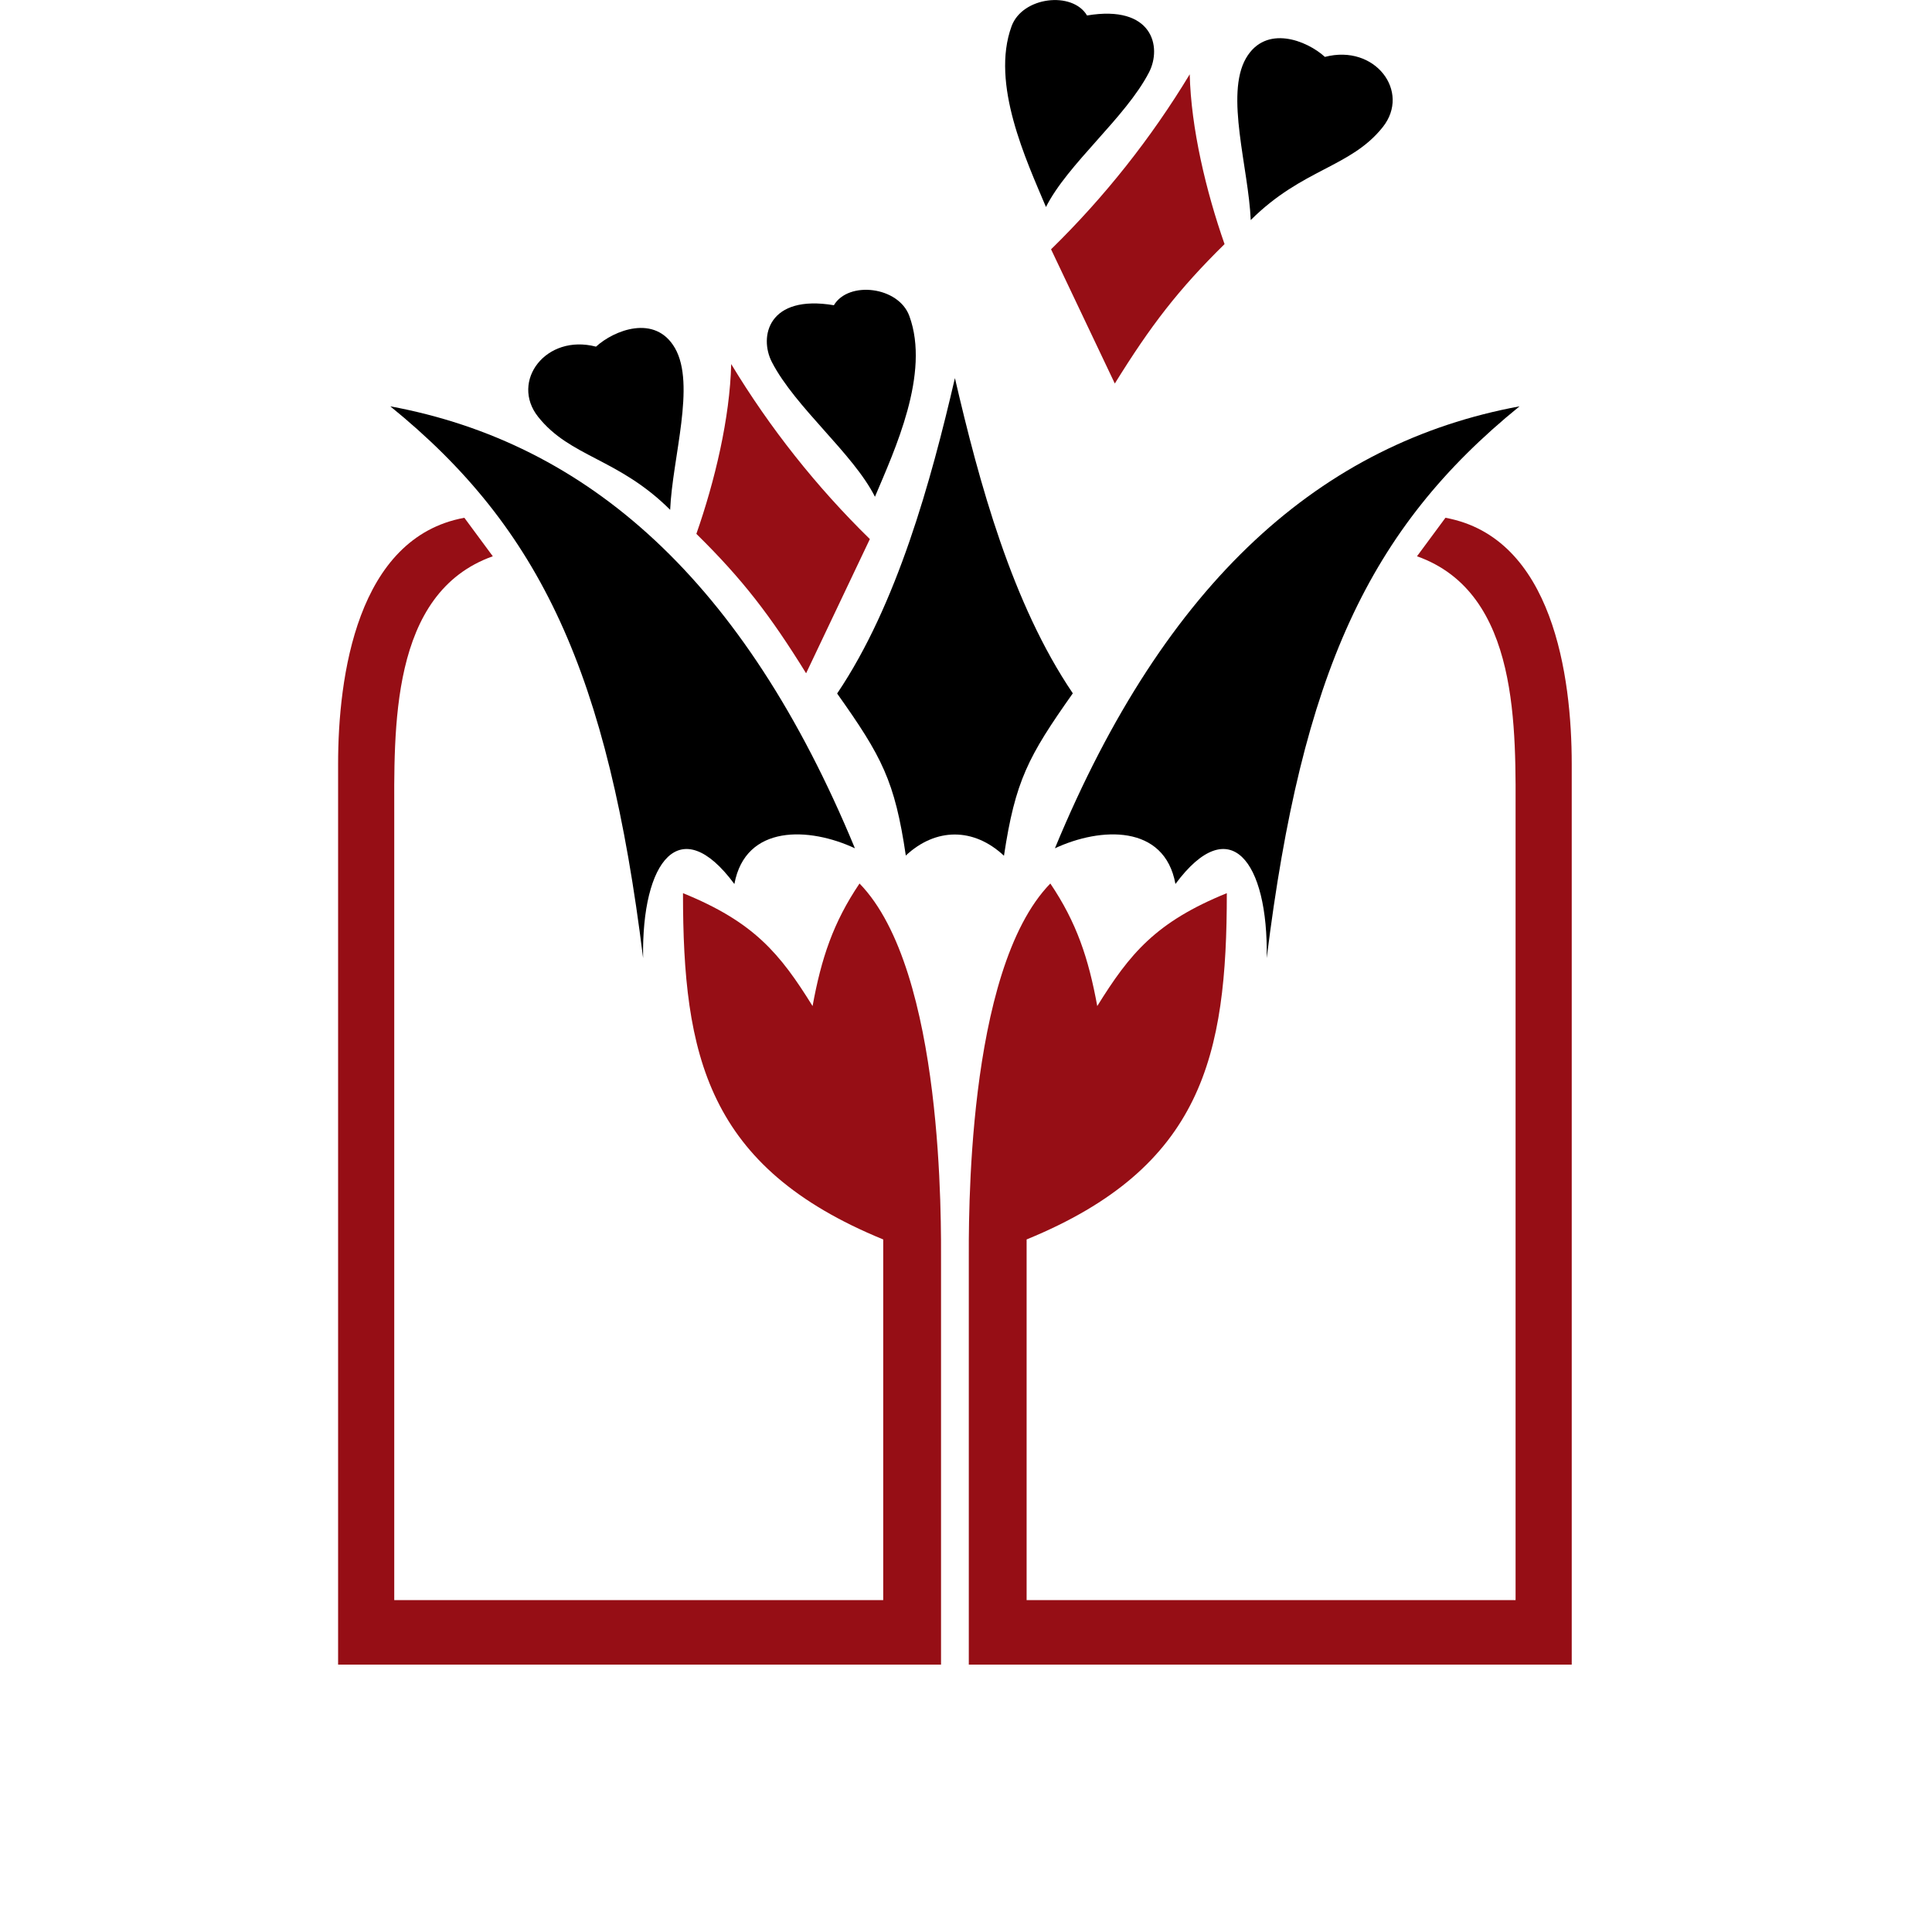 <svg width="80" height="80" viewBox="0 0 80 80" fill="none" xmlns="http://www.w3.org/2000/svg">
<path fill-rule="evenodd" clip-rule="evenodd" d="M37.509 35.435C37.052 32.332 36.516 31.329 34.664 28.717C37.145 25.039 38.547 19.935 39.541 15.656C40.548 19.998 41.906 24.995 44.423 28.709C42.572 31.328 42.041 32.331 41.572 35.435C40.322 34.262 38.747 34.262 37.497 35.435H37.509Z" fill="black"/>
<path fill-rule="evenodd" clip-rule="evenodd" d="M36.572 66.258V51.323C29.273 48.334 28.281 43.705 28.281 36.984C31.223 38.179 32.297 39.484 33.647 41.659C34.009 39.679 34.5 38.201 35.591 36.584C39.105 40.19 38.966 50.703 38.966 52.315V68.928H14V31.633C14 28.026 14.772 22.258 19.228 21.44L20.406 23.034C16.122 24.556 16.325 30.208 16.325 33.981V66.258H36.572Z" fill="#960E15"/>
<path fill-rule="evenodd" clip-rule="evenodd" d="M30.406 36.601C28.163 33.572 26.56 35.642 26.63 39.672C25.169 27.892 22.411 21.897 16.161 16.825C24.328 18.337 30.805 24.012 35.4 35.126C33.516 34.245 30.869 34.122 30.41 36.601H30.406Z" fill="black"/>
<path fill-rule="evenodd" clip-rule="evenodd" d="M27.75 21.109C27.841 18.959 28.819 15.922 27.947 14.411C27.128 12.993 25.42 13.675 24.68 14.354C22.597 13.811 21.122 15.792 22.28 17.256C23.606 18.933 25.609 18.975 27.748 21.109H27.75Z" fill="black"/>
<path fill-rule="evenodd" clip-rule="evenodd" d="M36.019 22.322L33.379 27.879C31.893 25.481 30.755 23.995 28.835 22.106C29.601 19.919 30.224 17.304 30.277 15.075C31.878 17.723 33.807 20.158 36.019 22.322Z" fill="#960E15"/>
<path fill-rule="evenodd" clip-rule="evenodd" d="M36.233 20.576C35.336 18.785 32.935 16.875 31.963 14.995C31.418 13.939 31.814 12.182 34.529 12.639C35.133 11.62 37.208 11.857 37.654 13.085C38.527 15.467 37.049 18.626 36.227 20.576H36.233Z" fill="black"/>
<path fill-rule="evenodd" clip-rule="evenodd" d="M42.51 66.258V51.323C49.808 48.334 50.8 43.705 50.8 36.984C47.858 38.179 46.785 39.484 45.435 41.659C45.072 39.679 44.582 38.201 43.492 36.584C39.977 40.19 40.116 50.703 40.116 52.315V68.928H65.082V31.633C65.082 28.026 64.31 22.258 59.853 21.44L58.675 23.034C62.96 24.556 62.757 30.208 62.757 33.981V66.258H42.51Z" fill="#960E15"/>
<path fill-rule="evenodd" clip-rule="evenodd" d="M48.675 36.601C50.919 33.572 52.522 35.642 52.452 39.672C53.913 27.892 56.671 21.897 62.921 16.825C54.754 18.337 48.277 24.012 43.682 35.126C45.568 34.245 48.222 34.122 48.672 36.601H48.675Z" fill="black"/>
<path fill-rule="evenodd" clip-rule="evenodd" d="M51.79 9.111C51.7 6.961 50.722 3.924 51.593 2.413C52.412 0.995 54.12 1.677 54.861 2.356C56.944 1.813 58.419 3.794 57.261 5.258C55.934 6.935 53.931 6.977 51.792 9.111H51.79Z" fill="black"/>
<path fill-rule="evenodd" clip-rule="evenodd" d="M43.522 10.323L46.162 15.881C47.648 13.483 48.785 11.997 50.706 10.108C49.94 7.92 49.317 5.306 49.264 3.077C47.663 5.725 45.734 8.16 43.522 10.323Z" fill="#960E15"/>
<path fill-rule="evenodd" clip-rule="evenodd" d="M43.308 8.578C44.205 6.787 46.606 4.876 47.578 2.997C48.123 1.941 47.726 0.184 45.012 0.641C44.408 -0.378 42.334 -0.141 41.887 1.087C41.014 3.469 42.492 6.628 43.314 8.578H43.308Z" fill="black"/>
</svg>
